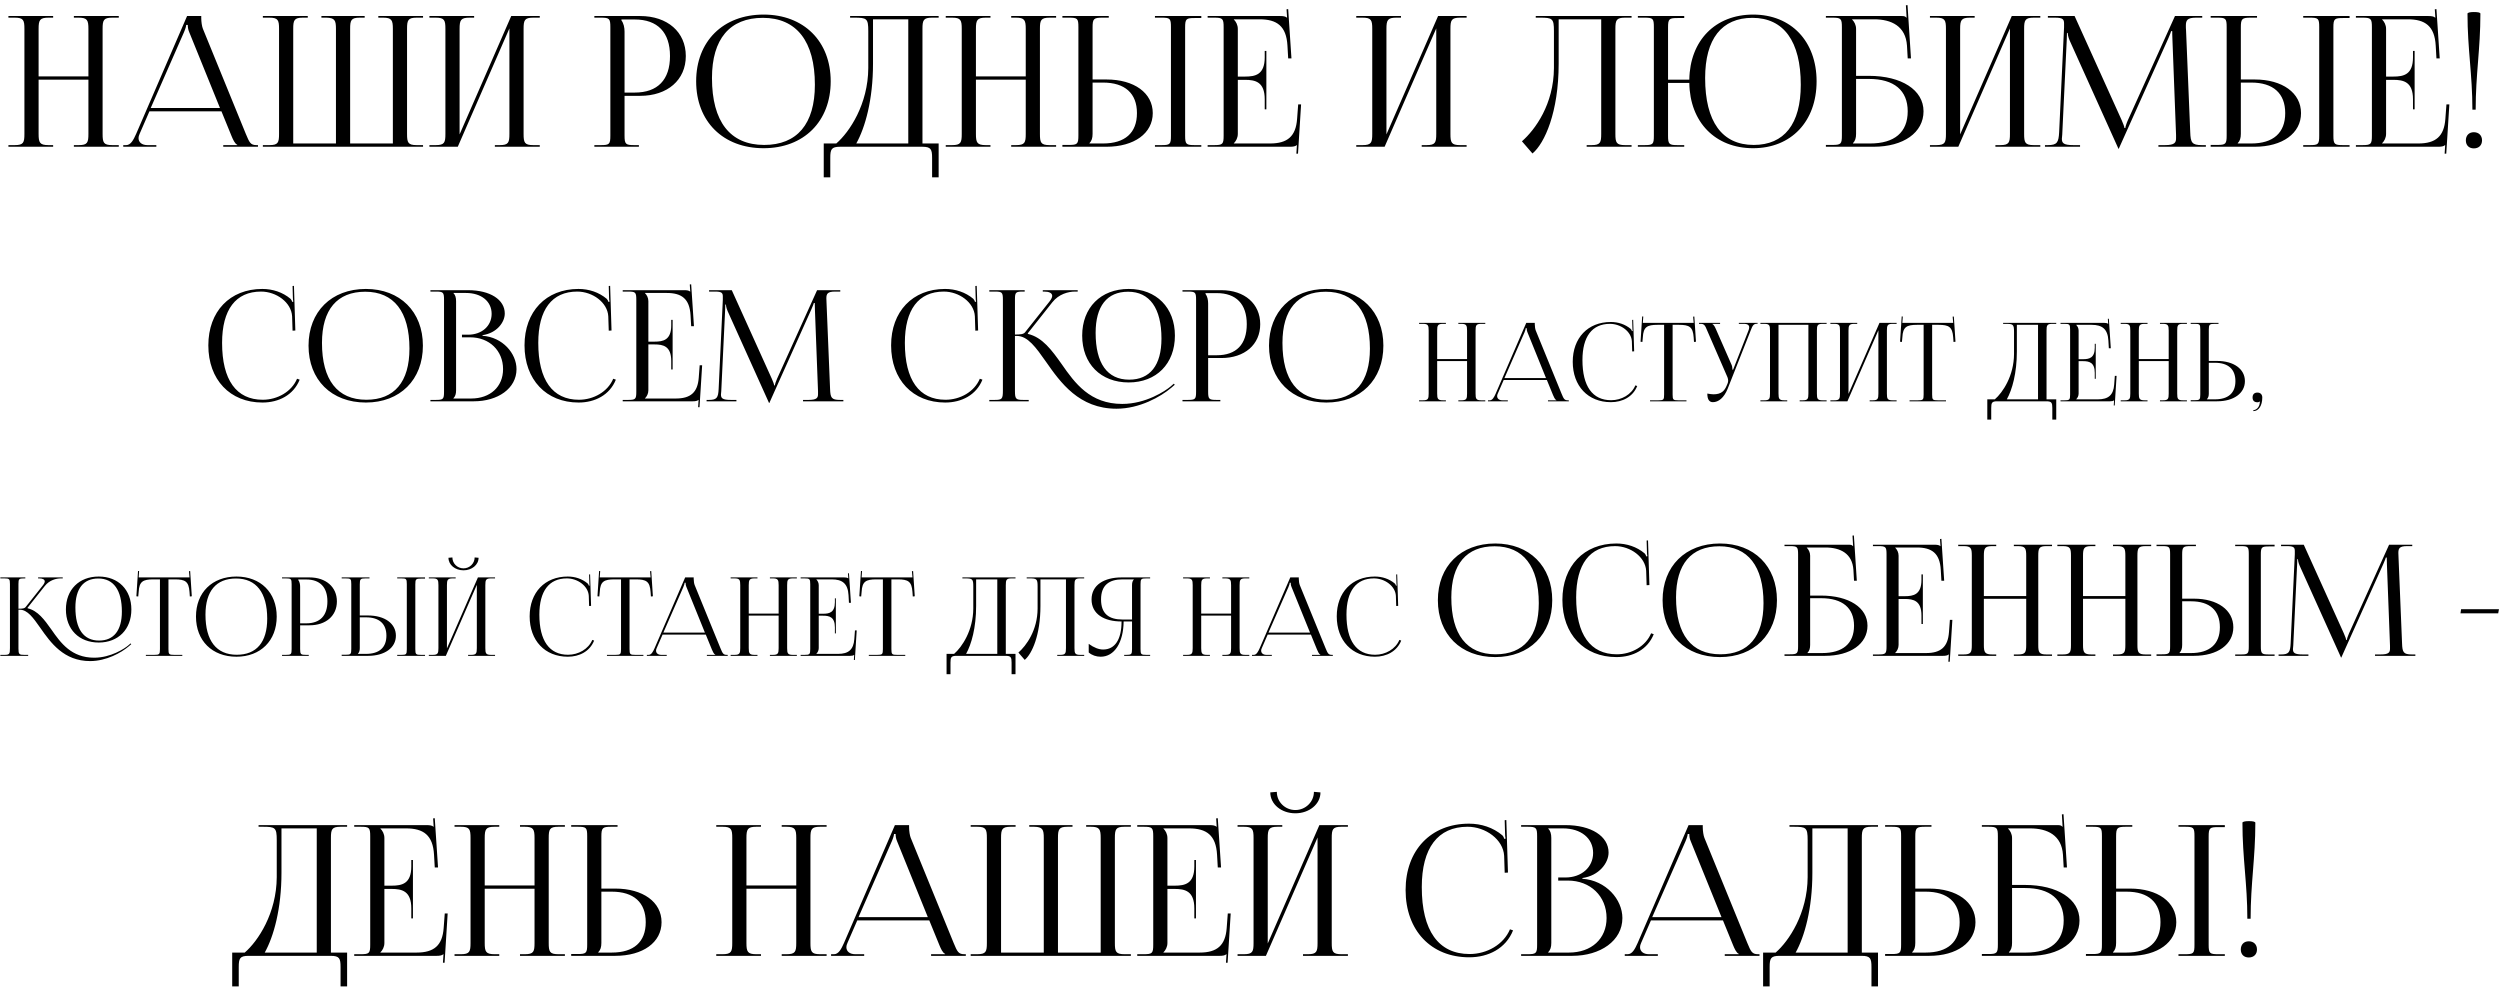 <svg width="275" height="109" viewBox="0 0 275 109" fill="none" xmlns="http://www.w3.org/2000/svg">
<path d="M0.926 16.143V15.963H1.626C2.586 15.963 2.686 15.683 2.686 14.723V3.183C2.686 2.223 2.586 1.943 1.626 1.943H0.926V1.763H5.846V1.943H5.326C4.366 1.943 4.246 2.223 4.246 3.183V8.403H9.726V3.183C9.726 2.223 9.606 1.943 8.646 1.943H8.126V1.763H13.066V1.943H12.346C11.386 1.943 11.286 2.223 11.286 3.183V14.723C11.286 15.683 11.386 15.963 12.346 15.963H13.066V16.143H8.126V15.963H8.666C9.626 15.963 9.726 15.683 9.726 14.723V8.763H4.246V14.723C4.246 15.683 4.366 15.963 5.326 15.963H5.846V16.143H0.926ZM13.558 16.143V15.963H13.878C14.378 15.963 14.678 15.403 14.978 14.723L20.578 1.763H22.138V2.003C22.138 2.403 22.218 2.923 22.318 3.163L27.038 14.723C27.438 15.683 27.558 15.963 28.218 15.963H28.378V16.143H24.558V15.963H26.098V15.923C25.838 15.823 25.618 15.323 25.478 14.983L24.358 12.243H16.438L15.358 14.723C15.278 14.903 15.238 15.043 15.238 15.183C15.238 15.663 15.618 15.963 16.218 15.963H17.198V16.143H13.558ZM16.578 11.883H24.198L20.818 3.543C20.678 3.223 20.658 2.963 20.658 2.743H20.478C20.478 2.863 20.418 3.123 20.238 3.543L16.578 11.883ZM28.915 16.143V15.963H29.635C30.595 15.963 30.695 15.683 30.695 14.723V3.183C30.695 2.223 30.595 1.943 29.635 1.943H28.915V1.763H33.855V1.943H33.315C32.355 1.943 32.255 2.223 32.255 3.183V15.783H36.955V14.723V3.183C36.955 2.243 36.835 1.963 35.895 1.943H35.355V1.763H40.115V1.943H39.575C38.615 1.943 38.515 2.223 38.515 3.183V14.723V15.783H43.215V3.183C43.215 2.223 43.095 1.943 42.135 1.943H41.615V1.763H46.535V1.943H45.835C44.875 1.943 44.775 2.223 44.775 3.183V14.723C44.775 15.683 44.875 15.963 45.835 15.963H46.535V16.143H28.915ZM47.235 16.143V15.963H47.935C48.895 15.963 48.995 15.683 48.995 14.723V3.183C48.995 2.223 48.895 1.943 47.935 1.943H47.235V1.763H52.155V1.943H51.635C50.675 1.943 50.555 2.223 50.555 3.183V14.783L56.235 1.763H59.375V1.943H58.655C57.695 1.943 57.595 2.223 57.595 3.183V14.723C57.595 15.683 57.695 15.963 58.655 15.963H59.375V16.143H54.435V15.963H54.975C55.935 15.963 56.035 15.683 56.035 14.723V3.123L50.355 16.143H47.235ZM68.359 2.143V2.243C68.6 2.563 68.7 3.023 68.7 3.483V10.183H69.82C72.34 10.183 73.7 8.783 73.7 6.163C73.7 3.563 72.34 2.143 69.82 2.143H68.359ZM65.379 16.143V15.963H66.079C67.04 15.963 67.139 15.863 67.139 14.903V3.003C67.139 2.043 67.04 1.943 66.079 1.943H65.379V1.763H70.419C73.419 1.763 75.439 3.523 75.439 6.163C75.439 8.803 73.419 10.543 70.419 10.543H68.7V14.903C68.7 15.863 68.82 15.963 69.779 15.963H70.279V16.143H65.379ZM83.997 16.303C79.537 16.303 76.577 13.363 76.577 8.943C76.577 4.543 79.537 1.603 83.997 1.603C88.417 1.603 91.377 4.543 91.377 8.943C91.377 13.363 88.417 16.303 83.997 16.303ZM84.057 15.943C87.677 15.943 89.637 13.643 89.637 9.323C89.637 4.543 87.617 1.963 83.917 1.963C80.277 1.963 78.317 4.283 78.317 8.583C78.317 13.383 80.317 15.943 84.057 15.943ZM90.611 15.783H91.991C93.451 14.523 95.491 11.463 95.511 7.483V3.423C95.511 2.023 95.351 1.943 93.951 1.943H93.511V1.763H103.251V1.943H102.531C101.571 1.943 101.471 2.223 101.471 3.183V15.783H103.251V19.503H102.531V17.383C102.531 16.423 102.411 16.143 101.451 16.143H92.411C91.451 16.143 91.331 16.423 91.331 17.383V19.503H90.611V15.783ZM94.191 15.783H99.911V2.123H96.031V7.003C96.031 10.983 95.171 14.023 94.191 15.783ZM104.032 16.143V15.963H104.732C105.692 15.963 105.792 15.683 105.792 14.723V3.183C105.792 2.223 105.692 1.943 104.732 1.943H104.032V1.763H108.952V1.943H108.432C107.472 1.943 107.352 2.223 107.352 3.183V8.403H112.832V3.183C112.832 2.223 112.712 1.943 111.752 1.943H111.232V1.763H116.172V1.943H115.452C114.492 1.943 114.392 2.223 114.392 3.183V14.723C114.392 15.683 114.492 15.963 115.452 15.963H116.172V16.143H111.232V15.963H111.772C112.732 15.963 112.832 15.683 112.832 14.723V8.763H107.352V14.723C107.352 15.683 107.472 15.963 108.432 15.963H108.952V16.143H104.032ZM127.044 16.143V15.963H127.744C128.704 15.963 128.804 15.883 128.804 14.923V2.983C128.804 2.023 128.704 1.943 127.744 1.943H127.044V1.763H132.144V1.983H131.444C130.484 1.983 130.364 2.063 130.364 3.023V14.923C130.364 15.883 130.484 15.963 131.444 15.963H132.144V16.143H127.044ZM116.864 16.143V15.943H117.564C118.524 15.943 118.624 15.843 118.624 14.883V2.983C118.624 2.023 118.524 1.943 117.564 1.943H116.864V1.763H121.964V1.943H121.264C120.304 1.943 120.184 2.063 120.184 3.023V8.743H121.704C124.764 8.743 126.804 10.223 126.804 12.443C126.804 14.663 124.764 16.143 121.704 16.143H116.864ZM120.184 9.083V14.723C120.184 15.183 120.084 15.503 119.844 15.743V15.783H121.324C123.744 15.783 125.064 14.623 125.064 12.443C125.064 10.263 123.744 9.083 121.324 9.083H120.184ZM139.3 12.023H139.12V10.923C139.12 9.003 138.08 8.783 136.96 8.783H136.16V14.723C136.16 15.163 135.96 15.523 135.72 15.763V15.783H139.7C141.62 15.783 142.54 15.003 142.68 13.083L142.8 11.483H143.12L142.78 16.903H142.6L142.66 15.963H142.64C142.5 16.103 142.22 16.143 141.9 16.143H132.84V15.963H133.54C134.5 15.963 134.6 15.863 134.6 14.903V3.003C134.6 2.043 134.5 1.943 133.54 1.943H132.84V1.763H140.82C141.14 1.763 141.42 1.803 141.56 1.943H141.58L141.52 1.023L141.7 1.003L142.06 6.423H141.7L141.62 5.023C141.5 2.863 140.46 2.123 138.54 2.123H135.72V2.143C135.96 2.383 136.16 2.743 136.16 3.183V8.423H136.96C138.08 8.423 139.12 8.223 139.12 6.303V5.603H139.3V12.023ZM149.188 16.143V15.963H149.888C150.848 15.963 150.948 15.683 150.948 14.723V3.183C150.948 2.223 150.848 1.943 149.888 1.943H149.188V1.763H154.108V1.943H153.588C152.628 1.943 152.508 2.223 152.508 3.183V14.783L158.188 1.763H161.328V1.943H160.608C159.648 1.943 159.548 2.223 159.548 3.183V14.723C159.548 15.683 159.648 15.963 160.608 15.963H161.328V16.143H156.388V15.963H156.928C157.888 15.963 157.988 15.683 157.988 14.723V3.123L152.308 16.143H149.188ZM168.933 1.763H170.653H176.133H179.473V1.943H178.753C177.793 1.943 177.693 2.223 177.693 3.183V14.723C177.693 15.683 177.793 15.963 178.753 15.963H179.473V16.143H174.533V15.963H175.073C176.033 15.963 176.133 15.683 176.133 14.723V2.123H171.453V7.003C171.453 12.343 169.913 15.763 168.573 16.883L167.413 15.543C168.873 14.263 170.913 11.463 170.933 7.483V3.423C170.933 2.023 170.773 1.943 169.373 1.943H168.933V1.763ZM180.165 16.143V15.963H180.865C181.825 15.963 181.925 15.883 181.925 14.923V2.983C181.925 2.023 181.825 1.943 180.865 1.943H180.165V1.763H185.265V1.983H184.565C183.605 1.983 183.485 2.063 183.485 3.023V8.763H185.825C185.885 4.463 188.685 1.603 192.845 1.603C197.025 1.603 199.825 4.543 199.825 8.943C199.825 13.363 197.025 16.303 192.845 16.303C188.685 16.303 185.885 13.443 185.825 9.123H183.485V14.923C183.485 15.883 183.605 15.963 184.565 15.963H185.265V16.143H180.165ZM192.905 15.943C196.265 15.943 198.085 13.643 198.085 9.323C198.085 4.543 196.205 1.963 192.765 1.963C189.385 1.963 187.565 4.283 187.565 8.583C187.565 13.383 189.425 15.943 192.905 15.943ZM200.848 16.143V15.943H201.548C202.508 15.943 202.608 15.843 202.608 14.883V3.003C202.608 2.043 202.508 1.943 201.548 1.943H200.848V1.763H209.168C209.488 1.763 209.568 1.803 209.708 1.943H209.728L209.648 0.583L209.828 0.563L210.208 6.423H209.848L209.768 5.023C209.628 2.883 208.068 2.123 206.148 2.123H203.728V2.143C203.968 2.383 204.168 2.743 204.168 3.183V8.343H205.568C209.188 8.343 211.588 9.903 211.588 12.243C211.588 14.583 209.388 16.143 206.088 16.143H200.848ZM204.168 8.683V14.723C204.168 15.183 204.068 15.503 203.828 15.743V15.783H205.708C208.388 15.783 209.848 14.563 209.848 12.243C209.848 9.943 208.348 8.683 205.588 8.683H204.168ZM212.294 16.143V15.963H212.994C213.954 15.963 214.054 15.683 214.054 14.723V3.183C214.054 2.223 213.954 1.943 212.994 1.943H212.294V1.763H217.214V1.943H216.694C215.734 1.943 215.614 2.223 215.614 3.183V14.783L221.294 1.763H224.434V1.943H223.714C222.754 1.943 222.654 2.223 222.654 3.183V14.723C222.654 15.683 222.754 15.963 223.714 15.963H224.434V16.143H219.494V15.963H220.034C220.994 15.963 221.094 15.683 221.094 14.723V3.123L215.414 16.143H212.294ZM224.946 16.143V15.963H225.266C226.286 15.963 226.446 15.663 226.506 14.543L227.046 3.003C227.046 2.863 227.046 2.723 227.046 2.583C227.046 2.143 226.926 1.943 226.066 1.943H225.266V1.763H228.206L233.386 13.223C233.566 13.623 233.686 13.963 233.686 14.083H233.786C233.786 13.963 233.926 13.523 234.066 13.223L239.246 1.763H242.246V1.943H241.566C240.586 1.943 240.446 2.243 240.446 2.823C240.446 2.983 240.446 3.163 240.466 3.363L240.926 14.543C240.966 15.683 241.106 15.963 242.206 15.963H242.646V16.143H237.426V15.963H238.146C239.226 15.963 239.366 15.683 239.366 15.203C239.366 15.103 239.366 14.983 239.366 14.843L238.966 4.303C238.946 3.943 238.946 3.643 238.946 3.423H238.826C238.826 3.483 238.686 3.823 238.506 4.243L233.126 16.223L233.066 16.363H233.026L232.966 16.223L227.666 4.463C227.486 4.063 227.446 3.683 227.446 3.623H227.366C227.366 3.803 227.366 3.943 227.346 4.303L226.846 14.803C226.826 14.983 226.806 15.143 226.806 15.263C226.806 15.743 226.986 15.963 228.086 15.963H228.806V16.143H224.946ZM253.353 16.143V15.963H254.053C255.013 15.963 255.113 15.883 255.113 14.923V2.983C255.113 2.023 255.013 1.943 254.053 1.943H253.353V1.763H258.453V1.983H257.753C256.793 1.983 256.673 2.063 256.673 3.023V14.923C256.673 15.883 256.793 15.963 257.753 15.963H258.453V16.143H253.353ZM243.173 16.143V15.943H243.873C244.833 15.943 244.933 15.843 244.933 14.883V2.983C244.933 2.023 244.833 1.943 243.873 1.943H243.173V1.763H248.273V1.943H247.573C246.613 1.943 246.493 2.063 246.493 3.023V8.743H248.013C251.073 8.743 253.113 10.223 253.113 12.443C253.113 14.663 251.073 16.143 248.013 16.143H243.173ZM246.493 9.083V14.723C246.493 15.183 246.393 15.503 246.153 15.743V15.783H247.633C250.053 15.783 251.373 14.623 251.373 12.443C251.373 10.263 250.053 9.083 247.633 9.083H246.493ZM265.609 12.023H265.429V10.923C265.429 9.003 264.389 8.783 263.269 8.783H262.469V14.723C262.469 15.163 262.269 15.523 262.029 15.763V15.783H266.009C267.929 15.783 268.849 15.003 268.989 13.083L269.109 11.483H269.429L269.089 16.903H268.909L268.969 15.963H268.949C268.809 16.103 268.529 16.143 268.209 16.143H259.149V15.963H259.849C260.809 15.963 260.909 15.863 260.909 14.903V3.003C260.909 2.043 260.809 1.943 259.849 1.943H259.149V1.763H267.129C267.449 1.763 267.729 1.803 267.869 1.943H267.889L267.829 1.023L268.009 1.003L268.369 6.423H268.009L267.929 5.023C267.809 2.863 266.769 2.123 264.849 2.123H262.029V2.143C262.269 2.383 262.469 2.743 262.469 3.183V8.423H263.269C264.389 8.423 265.429 8.223 265.429 6.303V5.603H265.609V12.023ZM271.424 1.503C271.424 1.403 271.664 1.323 272.124 1.323C272.584 1.323 272.844 1.383 272.844 1.503C272.844 5.403 272.324 8.163 272.324 12.063H271.964C271.964 8.163 271.424 5.403 271.424 1.503ZM272.124 14.543C272.644 14.543 273.024 14.883 273.024 15.443C273.024 15.963 272.684 16.323 272.124 16.323C271.604 16.323 271.244 16.003 271.244 15.443C271.244 14.923 271.564 14.543 272.124 14.543ZM22.917 37.989C22.917 34.266 25.28 31.784 28.85 31.784C29.989 31.784 31.094 32.141 31.961 32.872C32.046 32.957 32.114 33.093 32.148 33.212L32.267 33.178C32.233 33.042 32.216 32.872 32.216 32.685L32.182 31.461L32.335 31.444L32.488 36.357L32.182 36.374L32.131 34.793C32.046 33.263 30.397 32.073 28.714 32.073C25.926 32.073 24.43 34.062 24.43 37.717C24.43 41.797 25.994 43.973 28.901 43.973C30.516 43.973 32.08 43.089 32.675 41.661L32.964 41.763C32.284 43.463 30.652 44.279 28.867 44.279C25.297 44.279 22.917 41.763 22.917 37.989ZM40.246 44.279C36.455 44.279 33.939 41.78 33.939 38.023C33.939 34.283 36.455 31.784 40.246 31.784C44.003 31.784 46.519 34.283 46.519 38.023C46.519 41.78 44.003 44.279 40.246 44.279ZM40.297 43.973C43.374 43.973 45.04 42.018 45.04 38.346C45.04 34.283 43.323 32.09 40.178 32.09C37.084 32.09 35.418 34.062 35.418 37.717C35.418 41.797 37.118 43.973 40.297 43.973ZM49.88 43.837H51.819C53.926 43.837 55.337 42.545 55.337 40.607C55.337 38.567 53.825 37.105 51.717 37.105H50.816V36.816H51.495C52.992 36.816 54.08 35.864 54.08 34.521C54.08 33.144 52.941 32.226 51.258 32.226H49.88V32.243C50.084 32.447 50.169 32.736 50.169 33.127V42.936C50.169 43.327 50.084 43.599 49.88 43.803V43.837ZM47.347 44.143V43.99H47.943C48.758 43.99 48.843 43.905 48.843 43.089V32.974C48.843 32.158 48.758 32.073 47.943 32.073H47.347V31.92H51.495C53.91 31.92 55.525 32.957 55.525 34.487C55.525 35.456 54.641 36.646 53.077 36.867V36.935C55.286 37.088 56.816 38.873 56.816 40.607C56.816 42.732 54.76 44.143 52.124 44.143H47.347ZM57.697 37.989C57.697 34.266 60.06 31.784 63.63 31.784C64.769 31.784 65.874 32.141 66.741 32.872C66.826 32.957 66.894 33.093 66.928 33.212L67.047 33.178C67.013 33.042 66.996 32.872 66.996 32.685L66.962 31.461L67.115 31.444L67.268 36.357L66.962 36.374L66.911 34.793C66.826 33.263 65.177 32.073 63.494 32.073C60.706 32.073 59.21 34.062 59.21 37.717C59.21 41.797 60.774 43.973 63.681 43.973C65.296 43.973 66.86 43.089 67.455 41.661L67.744 41.763C67.064 43.463 65.432 44.279 63.647 44.279C60.077 44.279 57.697 41.763 57.697 37.989ZM73.989 40.641H73.836V39.706C73.836 38.074 72.952 37.887 72 37.887H71.32V42.936C71.32 43.31 71.15 43.616 70.946 43.82V43.837H74.329C75.961 43.837 76.743 43.174 76.862 41.542L76.964 40.182H77.236L76.947 44.789H76.794L76.845 43.99H76.828C76.709 44.109 76.471 44.143 76.199 44.143H68.498V43.99H69.093C69.909 43.99 69.994 43.905 69.994 43.089V32.974C69.994 32.158 69.909 32.073 69.093 32.073H68.498V31.92H75.281C75.553 31.92 75.791 31.954 75.91 32.073H75.927L75.876 31.291L76.029 31.274L76.335 35.881H76.029L75.961 34.691C75.859 32.855 74.975 32.226 73.343 32.226H70.946V32.243C71.15 32.447 71.32 32.753 71.32 33.127V37.581H72C72.952 37.581 73.836 37.411 73.836 35.779V35.184H73.989V40.641ZM77.725 44.143V43.99H77.997C78.864 43.99 79 43.735 79.051 42.783L79.51 32.974C79.51 32.855 79.51 32.736 79.51 32.617C79.51 32.243 79.408 32.073 78.677 32.073H77.997V31.92H80.496L84.899 41.661C85.052 42.001 85.154 42.29 85.154 42.392H85.239C85.239 42.29 85.358 41.916 85.477 41.661L89.88 31.92H92.43V32.073H91.852C91.019 32.073 90.9 32.328 90.9 32.821C90.9 32.957 90.9 33.11 90.917 33.28L91.308 42.783C91.342 43.752 91.461 43.99 92.396 43.99H92.77V44.143H88.333V43.99H88.945C89.863 43.99 89.982 43.752 89.982 43.344C89.982 43.259 89.982 43.157 89.982 43.038L89.642 34.079C89.625 33.773 89.625 33.518 89.625 33.331H89.523C89.523 33.382 89.404 33.671 89.251 34.028L84.678 44.211L84.627 44.33H84.593L84.542 44.211L80.037 34.215C79.884 33.875 79.85 33.552 79.85 33.501H79.782C79.782 33.654 79.782 33.773 79.765 34.079L79.34 43.004C79.323 43.157 79.306 43.293 79.306 43.395C79.306 43.803 79.459 43.99 80.394 43.99H81.006V44.143H77.725ZM98.022 37.989C98.022 34.266 100.385 31.784 103.955 31.784C105.094 31.784 106.199 32.141 107.066 32.872C107.151 32.957 107.219 33.093 107.253 33.212L107.372 33.178C107.338 33.042 107.321 32.872 107.321 32.685L107.287 31.461L107.44 31.444L107.593 36.357L107.287 36.374L107.236 34.793C107.151 33.263 105.502 32.073 103.819 32.073C101.031 32.073 99.535 34.062 99.535 37.717C99.535 41.797 101.099 43.973 104.006 43.973C105.621 43.973 107.185 43.089 107.78 41.661L108.069 41.763C107.389 43.463 105.757 44.279 103.972 44.279C100.402 44.279 98.022 41.763 98.022 37.989ZM124.157 42.069C121.08 42.069 119.04 40.012 119.04 36.918C119.04 33.841 121.08 31.784 124.157 31.784C127.2 31.784 129.24 33.841 129.24 36.918C129.24 40.012 127.2 42.069 124.157 42.069ZM124.208 41.763C126.503 41.763 127.761 40.182 127.761 37.241C127.761 33.909 126.469 32.09 124.089 32.09C121.76 32.09 120.519 33.688 120.519 36.612C120.519 39.961 121.794 41.763 124.208 41.763ZM108.823 44.143V43.99H109.418C110.234 43.99 110.319 43.888 110.319 42.936V32.974C110.319 32.158 110.234 32.073 109.418 32.073H108.823V31.92H112.716V32.073H112.563C111.73 32.073 111.645 32.141 111.645 32.94V36.799C112.257 36.799 112.58 36.765 112.75 36.561L115.436 33.178C115.64 32.923 115.742 32.702 115.742 32.549C115.742 32.226 115.385 32.073 114.858 32.073H114.705V31.92H118.547V32.073H118.258C117.51 32.073 116.473 32.345 115.759 33.246L113.056 36.663L113.073 36.731C114.671 37.105 115.691 38.516 116.779 40.046C118.241 42.154 119.907 44.432 123.443 44.432C126.061 44.432 128.203 42.987 128.747 42.528L129.121 42.205L129.223 42.324L128.849 42.647C127.676 43.65 125.347 44.959 122.814 44.959C118.7 44.959 116.66 42.086 115.045 39.774C113.957 38.227 113.056 36.952 111.849 36.952H111.645V42.936C111.645 42.97 111.645 43.004 111.645 43.021C111.645 43.905 111.764 43.99 112.563 43.99H113.158V44.143H108.823ZM132.606 32.243V32.328C132.81 32.6 132.895 32.991 132.895 33.382V39.077H133.847C135.989 39.077 137.145 37.887 137.145 35.66C137.145 33.45 135.989 32.243 133.847 32.243H132.606ZM130.073 44.143V43.99H130.668C131.484 43.99 131.569 43.905 131.569 43.089V32.974C131.569 32.158 131.484 32.073 130.668 32.073H130.073V31.92H134.357C136.907 31.92 138.624 33.416 138.624 35.66C138.624 37.904 136.907 39.383 134.357 39.383H132.895V43.089C132.895 43.905 132.997 43.99 133.813 43.99H134.238V44.143H130.073ZM145.898 44.279C142.107 44.279 139.591 41.78 139.591 38.023C139.591 34.283 142.107 31.784 145.898 31.784C149.655 31.784 152.171 34.283 152.171 38.023C152.171 41.78 149.655 44.279 145.898 44.279ZM145.949 43.973C149.026 43.973 150.692 42.018 150.692 38.346C150.692 34.283 148.975 32.09 145.83 32.09C142.736 32.09 141.07 34.062 141.07 37.717C141.07 41.797 142.77 43.973 145.949 43.973ZM156.097 44.143V44.035H156.517C157.093 44.035 157.153 43.867 157.153 43.291V36.367C157.153 35.791 157.093 35.623 156.517 35.623H156.097V35.515H159.049V35.623H158.737C158.161 35.623 158.089 35.791 158.089 36.367V39.499H161.377V36.367C161.377 35.791 161.305 35.623 160.729 35.623H160.417V35.515H163.381V35.623H162.949C162.373 35.623 162.313 35.791 162.313 36.367V43.291C162.313 43.867 162.373 44.035 162.949 44.035H163.381V44.143H160.417V44.035H160.741C161.317 44.035 161.377 43.867 161.377 43.291V39.715H158.089V43.291C158.089 43.867 158.161 44.035 158.737 44.035H159.049V44.143H156.097ZM163.677 44.143V44.035H163.869C164.169 44.035 164.349 43.699 164.529 43.291L167.889 35.515H168.825V35.659C168.825 35.899 168.873 36.211 168.933 36.355L171.765 43.291C172.005 43.867 172.077 44.035 172.473 44.035H172.569V44.143H170.277V44.035H171.201V44.011C171.045 43.951 170.913 43.651 170.829 43.447L170.157 41.803H165.405L164.757 43.291C164.709 43.399 164.685 43.483 164.685 43.567C164.685 43.855 164.913 44.035 165.273 44.035H165.861V44.143H163.677ZM165.489 41.587H170.061L168.033 36.583C167.949 36.391 167.937 36.235 167.937 36.103H167.829C167.829 36.175 167.793 36.331 167.685 36.583L165.489 41.587ZM173.001 39.799C173.001 37.171 174.669 35.419 177.189 35.419C177.993 35.419 178.773 35.671 179.385 36.187C179.445 36.247 179.493 36.343 179.517 36.427L179.601 36.403C179.577 36.307 179.565 36.187 179.565 36.055L179.541 35.191L179.649 35.179L179.757 38.647L179.541 38.659L179.505 37.543C179.445 36.463 178.281 35.623 177.093 35.623C175.125 35.623 174.069 37.027 174.069 39.607C174.069 42.487 175.173 44.023 177.225 44.023C178.365 44.023 179.469 43.399 179.889 42.391L180.093 42.463C179.613 43.663 178.461 44.239 177.201 44.239C174.681 44.239 173.001 42.463 173.001 39.799ZM181.504 44.143V44.035H182.416C182.992 44.035 183.052 43.975 183.052 43.399V35.731H182.332C181.18 35.731 180.772 35.959 180.712 37.111L180.664 37.615L180.46 37.591L180.64 34.807L180.76 34.819L180.712 35.515H186.304L186.244 34.831L186.376 34.819L186.556 37.591L186.34 37.615L186.304 37.111C186.22 35.959 185.836 35.731 184.684 35.731H183.988V43.399C183.988 43.975 184.048 44.035 184.624 44.035H185.512V44.143H181.504ZM187.805 43.291C187.973 43.327 188.309 43.375 188.477 43.375C189.365 43.375 189.701 42.979 189.941 42.403L190.037 42.175C190.073 42.091 190.097 41.983 190.097 41.875C190.097 41.755 190.073 41.635 190.025 41.503L187.793 36.367C187.565 35.815 187.481 35.623 187.073 35.623H186.893V35.515H189.209V35.623H188.357V35.647C188.525 35.707 188.657 35.995 188.753 36.211L190.481 40.147C190.553 40.315 190.565 40.579 190.565 40.651V40.675L190.649 40.651L192.329 36.367C192.377 36.247 192.413 36.115 192.413 36.007C192.413 35.791 192.269 35.623 191.825 35.623H191.273V35.515H193.337V35.611H193.265C192.869 35.611 192.773 35.839 192.569 36.367L190.037 42.775C189.641 43.759 189.029 44.239 188.417 44.239C188.009 44.239 187.805 43.927 187.805 43.291ZM193.644 44.143V44.035H194.064C194.64 44.035 194.7 43.867 194.7 43.291V36.367C194.7 35.791 194.64 35.623 194.064 35.623H193.644V35.515H200.928V35.623H200.496C199.92 35.623 199.86 35.791 199.86 36.367V43.291C199.86 43.867 199.92 44.035 200.496 44.035H200.928V44.143H197.964V44.035H198.288C198.864 44.035 198.924 43.867 198.924 43.291V35.731H195.636V43.291C195.636 43.867 195.708 44.035 196.284 44.035H196.596V44.143H193.644ZM201.343 44.143V44.035H201.763C202.339 44.035 202.399 43.867 202.399 43.291V36.367C202.399 35.791 202.339 35.623 201.763 35.623H201.343V35.515H204.295V35.623H203.983C203.407 35.623 203.335 35.791 203.335 36.367V43.327L206.743 35.515H208.627V35.623H208.195C207.619 35.623 207.559 35.791 207.559 36.367V43.291C207.559 43.867 207.619 44.035 208.195 44.035H208.627V44.143H205.663V44.035H205.987C206.563 44.035 206.623 43.867 206.623 43.291V36.331L203.215 44.143H201.343ZM210.051 44.143V44.035H210.963C211.539 44.035 211.599 43.975 211.599 43.399V35.731H210.879C209.727 35.731 209.319 35.959 209.259 37.111L209.211 37.615L209.007 37.591L209.187 34.807L209.307 34.819L209.259 35.515H214.851L214.791 34.831L214.923 34.819L215.103 37.591L214.887 37.615L214.851 37.111C214.767 35.959 214.383 35.731 213.231 35.731H212.535V43.399C212.535 43.975 212.595 44.035 213.171 44.035H214.059V44.143H210.051ZM218.603 43.927H219.431C220.307 43.171 221.531 41.335 221.543 38.947V36.511C221.543 35.671 221.447 35.623 220.607 35.623H220.343V35.515H226.187V35.623H225.755C225.179 35.623 225.119 35.791 225.119 36.367V43.927H226.187V46.159H225.755V44.887C225.755 44.311 225.683 44.143 225.107 44.143H219.683C219.107 44.143 219.035 44.311 219.035 44.887V46.159H218.603V43.927ZM220.751 43.927H224.183V35.731H221.855V38.659C221.855 41.047 221.339 42.871 220.751 43.927ZM230.532 41.671H230.424V41.011C230.424 39.859 229.8 39.727 229.128 39.727H228.648V43.291C228.648 43.555 228.528 43.771 228.384 43.915V43.927H230.772C231.924 43.927 232.476 43.459 232.56 42.307L232.632 41.347H232.824L232.62 44.599H232.512L232.548 44.035H232.536C232.452 44.119 232.284 44.143 232.092 44.143H226.656V44.035H227.076C227.652 44.035 227.712 43.975 227.712 43.399V36.259C227.712 35.683 227.652 35.623 227.076 35.623H226.656V35.515H231.444C231.636 35.515 231.804 35.539 231.888 35.623H231.9L231.864 35.071L231.972 35.059L232.188 38.311H231.972L231.924 37.471C231.852 36.175 231.228 35.731 230.076 35.731H228.384V35.743C228.528 35.887 228.648 36.103 228.648 36.367V39.511H229.128C229.8 39.511 230.424 39.391 230.424 38.239V37.819H230.532V41.671ZM233.277 44.143V44.035H233.697C234.273 44.035 234.333 43.867 234.333 43.291V36.367C234.333 35.791 234.273 35.623 233.697 35.623H233.277V35.515H236.229V35.623H235.917C235.341 35.623 235.269 35.791 235.269 36.367V39.499H238.557V36.367C238.557 35.791 238.485 35.623 237.909 35.623H237.597V35.515H240.561V35.623H240.129C239.553 35.623 239.493 35.791 239.493 36.367V43.291C239.493 43.867 239.553 44.035 240.129 44.035H240.561V44.143H237.597V44.035H237.921C238.497 44.035 238.557 43.867 238.557 43.291V39.715H235.269V43.291C235.269 43.867 235.341 44.035 235.917 44.035H236.229V44.143H233.277ZM240.976 44.143V44.023H241.396C241.972 44.023 242.032 43.963 242.032 43.387V36.247C242.032 35.671 241.972 35.623 241.396 35.623H240.976V35.515H244.036V35.623H243.616C243.04 35.623 242.968 35.695 242.968 36.271V39.703H243.88C245.716 39.703 246.94 40.591 246.94 41.923C246.94 43.255 245.716 44.143 243.88 44.143H240.976ZM242.968 39.907V43.291C242.968 43.567 242.908 43.759 242.764 43.903V43.927H243.652C245.104 43.927 245.896 43.231 245.896 41.923C245.896 40.615 245.104 39.907 243.652 39.907H242.968ZM247.867 45.115C248.191 45.115 248.491 44.791 248.551 44.455C248.563 44.371 248.575 44.239 248.599 44.191L248.563 44.167C248.527 44.215 248.407 44.251 248.323 44.251C247.975 44.251 247.783 44.071 247.783 43.723C247.783 43.375 247.975 43.183 248.323 43.183C248.647 43.183 248.851 43.399 248.851 43.723C248.851 44.623 248.455 45.223 247.867 45.223V45.115ZM10.862 70.679C8.69 70.679 7.25 69.227 7.25 67.043C7.25 64.871 8.69 63.419 10.862 63.419C13.01 63.419 14.45 64.871 14.45 67.043C14.45 69.227 13.01 70.679 10.862 70.679ZM10.898 70.463C12.518 70.463 13.406 69.347 13.406 67.271C13.406 64.919 12.494 63.635 10.814 63.635C9.17 63.635 8.294 64.763 8.294 66.827C8.294 69.191 9.194 70.463 10.898 70.463ZM0.038 72.143V72.035H0.458C1.034 72.035 1.094 71.963 1.094 71.291V64.259C1.094 63.683 1.034 63.623 0.458 63.623H0.038V63.515H2.786V63.623H2.678C2.09 63.623 2.03 63.671 2.03 64.235V66.959C2.462 66.959 2.69 66.935 2.81 66.791L4.706 64.403C4.85 64.223 4.922 64.067 4.922 63.959C4.922 63.731 4.67 63.623 4.298 63.623H4.19V63.515H6.902V63.623H6.698C6.17 63.623 5.438 63.815 4.934 64.451L3.026 66.863L3.038 66.911C4.166 67.175 4.886 68.171 5.654 69.251C6.686 70.739 7.862 72.347 10.358 72.347C12.206 72.347 13.718 71.327 14.102 71.003L14.366 70.775L14.438 70.859L14.174 71.087C13.346 71.795 11.702 72.719 9.914 72.719C7.01 72.719 5.57 70.691 4.43 69.059C3.662 67.967 3.026 67.067 2.174 67.067H2.03V71.291C2.03 71.315 2.03 71.339 2.03 71.351C2.03 71.975 2.114 72.035 2.678 72.035H3.098V72.143H0.038ZM16.046 72.143V72.035H16.958C17.534 72.035 17.594 71.975 17.594 71.399V63.731H16.874C15.722 63.731 15.314 63.959 15.254 65.111L15.206 65.615L15.002 65.591L15.182 62.807L15.302 62.819L15.254 63.515H20.846L20.786 62.831L20.918 62.819L21.098 65.591L20.882 65.615L20.846 65.111C20.762 63.959 20.378 63.731 19.226 63.731H18.53V71.399C18.53 71.975 18.59 72.035 19.166 72.035H20.054V72.143H16.046ZM26.009 72.239C23.334 72.239 21.558 70.475 21.558 67.823C21.558 65.183 23.334 63.419 26.009 63.419C28.662 63.419 30.438 65.183 30.438 67.823C30.438 70.475 28.662 72.239 26.009 72.239ZM26.046 72.023C28.218 72.023 29.393 70.643 29.393 68.051C29.393 65.183 28.181 63.635 25.962 63.635C23.777 63.635 22.602 65.027 22.602 67.607C22.602 70.487 23.802 72.023 26.046 72.023ZM32.811 63.743V63.803C32.955 63.995 33.015 64.271 33.015 64.547V68.567H33.687C35.199 68.567 36.015 67.727 36.015 66.155C36.015 64.595 35.199 63.743 33.687 63.743H32.811ZM31.023 72.143V72.035H31.443C32.019 72.035 32.079 71.975 32.079 71.399V64.259C32.079 63.683 32.019 63.623 31.443 63.623H31.023V63.515H34.047C35.847 63.515 37.059 64.571 37.059 66.155C37.059 67.739 35.847 68.783 34.047 68.783H33.015V71.399C33.015 71.975 33.087 72.035 33.663 72.035H33.963V72.143H31.023ZM43.693 72.143V72.035H44.113C44.689 72.035 44.749 71.987 44.749 71.411V64.247C44.749 63.671 44.689 63.623 44.113 63.623H43.693V63.515H46.753V63.647H46.333C45.757 63.647 45.685 63.695 45.685 64.271V71.411C45.685 71.987 45.757 72.035 46.333 72.035H46.753V72.143H43.693ZM37.585 72.143V72.023H38.005C38.581 72.023 38.641 71.963 38.641 71.387V64.247C38.641 63.671 38.581 63.623 38.005 63.623H37.585V63.515H40.645V63.623H40.225C39.649 63.623 39.577 63.695 39.577 64.271V67.703H40.489C42.325 67.703 43.549 68.591 43.549 69.923C43.549 71.255 42.325 72.143 40.489 72.143H37.585ZM39.577 67.907V71.291C39.577 71.567 39.517 71.759 39.373 71.903V71.927H40.261C41.713 71.927 42.505 71.231 42.505 69.923C42.505 68.615 41.713 67.907 40.261 67.907H39.577ZM47.171 72.143V72.035H47.591C48.167 72.035 48.227 71.867 48.227 71.291V64.367C48.227 63.791 48.167 63.623 47.591 63.623H47.171V63.515H50.123V63.623H49.811C49.235 63.623 49.163 63.791 49.163 64.367V71.327L52.571 63.515H54.455V63.623H54.023C53.447 63.623 53.387 63.791 53.387 64.367V71.291C53.387 71.867 53.447 72.035 54.023 72.035H54.455V72.143H51.491V72.035H51.815C52.391 72.035 52.451 71.867 52.451 71.291V64.331L49.043 72.143H47.171ZM49.331 61.355L49.763 61.319C49.763 61.979 50.303 62.519 50.987 62.519C51.659 62.519 52.211 61.979 52.211 61.319L52.643 61.355C52.643 62.135 51.899 62.735 50.987 62.735C50.063 62.735 49.331 62.135 49.331 61.355ZM58.262 67.799C58.262 65.171 59.93 63.419 62.45 63.419C63.254 63.419 64.034 63.671 64.646 64.187C64.706 64.247 64.754 64.343 64.778 64.427L64.862 64.403C64.838 64.307 64.826 64.187 64.826 64.055L64.802 63.191L64.91 63.179L65.018 66.647L64.802 66.659L64.766 65.543C64.706 64.463 63.542 63.623 62.354 63.623C60.386 63.623 59.33 65.027 59.33 67.607C59.33 70.487 60.434 72.023 62.486 72.023C63.626 72.023 64.73 71.399 65.15 70.391L65.354 70.463C64.874 71.663 63.722 72.239 62.462 72.239C59.942 72.239 58.262 70.463 58.262 67.799ZM66.765 72.143V72.035H67.677C68.253 72.035 68.313 71.975 68.313 71.399V63.731H67.593C66.441 63.731 66.033 63.959 65.973 65.111L65.925 65.615L65.721 65.591L65.901 62.807L66.021 62.819L65.973 63.515H71.565L71.505 62.831L71.637 62.819L71.817 65.591L71.601 65.615L71.565 65.111C71.481 63.959 71.097 63.731 69.945 63.731H69.249V71.399C69.249 71.975 69.309 72.035 69.885 72.035H70.773V72.143H66.765ZM71.156 72.143V72.035H71.349C71.648 72.035 71.829 71.699 72.008 71.291L75.368 63.515H76.305V63.659C76.305 63.899 76.353 64.211 76.412 64.355L79.245 71.291C79.484 71.867 79.556 72.035 79.953 72.035H80.049V72.143H77.757V72.035H78.68V72.011C78.525 71.951 78.392 71.651 78.308 71.447L77.636 69.803H72.885L72.237 71.291C72.189 71.399 72.165 71.483 72.165 71.567C72.165 71.855 72.392 72.035 72.752 72.035H73.341V72.143H71.156ZM72.969 69.587H77.54L75.513 64.583C75.428 64.391 75.416 64.235 75.416 64.103H75.308C75.308 64.175 75.272 64.331 75.165 64.583L72.969 69.587ZM80.37 72.143V72.035H80.79C81.366 72.035 81.426 71.867 81.426 71.291V64.367C81.426 63.791 81.366 63.623 80.79 63.623H80.37V63.515H83.322V63.623H83.01C82.434 63.623 82.362 63.791 82.362 64.367V67.499H85.65V64.367C85.65 63.791 85.578 63.623 85.002 63.623H84.69V63.515H87.654V63.623H87.222C86.646 63.623 86.586 63.791 86.586 64.367V71.291C86.586 71.867 86.646 72.035 87.222 72.035H87.654V72.143H84.69V72.035H85.014C85.59 72.035 85.65 71.867 85.65 71.291V67.715H82.362V71.291C82.362 71.867 82.434 72.035 83.01 72.035H83.322V72.143H80.37ZM91.945 69.671H91.838V69.011C91.838 67.859 91.213 67.727 90.541 67.727H90.061V71.291C90.061 71.555 89.942 71.771 89.797 71.915V71.927H92.186C93.338 71.927 93.889 71.459 93.974 70.307L94.046 69.347H94.237L94.034 72.599H93.925L93.962 72.035H93.95C93.865 72.119 93.698 72.143 93.505 72.143H88.07V72.035H88.49C89.066 72.035 89.126 71.975 89.126 71.399V64.259C89.126 63.683 89.066 63.623 88.49 63.623H88.07V63.515H92.858C93.049 63.515 93.218 63.539 93.302 63.623H93.314L93.278 63.071L93.385 63.059L93.602 66.311H93.385L93.338 65.471C93.266 64.175 92.641 63.731 91.49 63.731H89.797V63.743C89.942 63.887 90.061 64.103 90.061 64.367V67.511H90.541C91.213 67.511 91.838 67.391 91.838 66.239V65.819H91.945V69.671ZM95.57 72.143V72.035H96.482C97.058 72.035 97.118 71.975 97.118 71.399V63.731H96.398C95.246 63.731 94.838 63.959 94.778 65.111L94.73 65.615L94.526 65.591L94.706 62.807L94.826 62.819L94.778 63.515H100.37L100.31 62.831L100.442 62.819L100.622 65.591L100.406 65.615L100.37 65.111C100.286 63.959 99.902 63.731 98.75 63.731H98.054V71.399C98.054 71.975 98.114 72.035 98.69 72.035H99.578V72.143H95.57ZM104.122 71.927H104.95C105.826 71.171 107.05 69.335 107.062 66.947V64.511C107.062 63.671 106.966 63.623 106.126 63.623H105.862V63.515H111.706V63.623H111.274C110.698 63.623 110.638 63.791 110.638 64.367V71.927H111.706V74.159H111.274V72.887C111.274 72.311 111.202 72.143 110.626 72.143H105.202C104.626 72.143 104.554 72.311 104.554 72.887V74.159H104.122V71.927ZM106.27 71.927H109.702V63.731H107.374V66.659C107.374 69.047 106.858 70.871 106.27 71.927ZM112.936 63.515H113.968H117.256H119.26V63.623H118.828C118.252 63.623 118.192 63.791 118.192 64.367V71.291C118.192 71.867 118.252 72.035 118.828 72.035H119.26V72.143H116.296V72.035H116.62C117.196 72.035 117.256 71.867 117.256 71.291V63.731H114.448V66.659C114.448 69.863 113.524 71.915 112.72 72.587L112.024 71.783C112.9 71.015 114.124 69.335 114.136 66.947V64.511C114.136 63.671 114.04 63.623 113.2 63.623H112.936V63.515ZM123.659 72.143V72.035H123.875C124.451 72.035 124.523 71.975 124.523 71.399V68.363H123.599C123.575 70.691 122.579 72.239 121.079 72.239C120.587 72.239 120.119 72.083 119.759 71.771V70.823C120.335 71.243 120.875 71.447 121.343 71.447C122.651 71.447 123.371 70.331 123.371 68.363C121.451 68.363 120.071 67.547 120.071 65.939C120.071 64.343 121.463 63.515 123.383 63.515H126.515V63.623H126.095C125.519 63.623 125.459 63.683 125.459 64.259V71.399C125.459 71.975 125.519 72.035 126.095 72.035H126.515V72.143H123.659ZM124.523 68.147V64.367C124.523 64.091 124.583 63.887 124.727 63.743V63.731H123.479C122.015 63.731 121.115 64.355 121.115 65.939C121.115 67.547 122.015 68.147 123.479 68.147H124.523ZM130.14 72.143V72.035H130.56C131.136 72.035 131.196 71.867 131.196 71.291V64.367C131.196 63.791 131.136 63.623 130.56 63.623H130.14V63.515H133.092V63.623H132.78C132.204 63.623 132.132 63.791 132.132 64.367V67.499H135.42V64.367C135.42 63.791 135.348 63.623 134.772 63.623H134.46V63.515H137.424V63.623H136.992C136.416 63.623 136.356 63.791 136.356 64.367V71.291C136.356 71.867 136.416 72.035 136.992 72.035H137.424V72.143H134.46V72.035H134.784C135.36 72.035 135.42 71.867 135.42 71.291V67.715H132.132V71.291C132.132 71.867 132.204 72.035 132.78 72.035H133.092V72.143H130.14ZM137.719 72.143V72.035H137.911C138.211 72.035 138.391 71.699 138.571 71.291L141.931 63.515H142.867V63.659C142.867 63.899 142.915 64.211 142.975 64.355L145.807 71.291C146.047 71.867 146.119 72.035 146.515 72.035H146.611V72.143H144.319V72.035H145.243V72.011C145.087 71.951 144.955 71.651 144.871 71.447L144.199 69.803H139.447L138.799 71.291C138.751 71.399 138.727 71.483 138.727 71.567C138.727 71.855 138.955 72.035 139.315 72.035H139.903V72.143H137.719ZM139.531 69.587H144.103L142.075 64.583C141.991 64.391 141.979 64.235 141.979 64.103H141.871C141.871 64.175 141.835 64.331 141.727 64.583L139.531 69.587ZM147.043 67.799C147.043 65.171 148.711 63.419 151.231 63.419C152.035 63.419 152.815 63.671 153.427 64.187C153.487 64.247 153.535 64.343 153.559 64.427L153.643 64.403C153.619 64.307 153.607 64.187 153.607 64.055L153.583 63.191L153.691 63.179L153.799 66.647L153.583 66.659L153.547 65.543C153.487 64.463 152.323 63.623 151.135 63.623C149.167 63.623 148.111 65.027 148.111 67.607C148.111 70.487 149.215 72.023 151.267 72.023C152.407 72.023 153.511 71.399 153.931 70.391L154.135 70.463C153.655 71.663 152.503 72.239 151.243 72.239C148.723 72.239 147.043 70.463 147.043 67.799ZM164.473 72.279C160.682 72.279 158.166 69.78 158.166 66.023C158.166 62.283 160.682 59.784 164.473 59.784C168.23 59.784 170.746 62.283 170.746 66.023C170.746 69.78 168.23 72.279 164.473 72.279ZM164.524 71.973C167.601 71.973 169.267 70.018 169.267 66.346C169.267 62.283 167.55 60.09 164.405 60.09C161.311 60.09 159.645 62.062 159.645 65.717C159.645 69.797 161.345 71.973 164.524 71.973ZM171.864 65.989C171.864 62.266 174.227 59.784 177.797 59.784C178.936 59.784 180.041 60.141 180.908 60.872C180.993 60.957 181.061 61.093 181.095 61.212L181.214 61.178C181.18 61.042 181.163 60.872 181.163 60.685L181.129 59.461L181.282 59.444L181.435 64.357L181.129 64.374L181.078 62.793C180.993 61.263 179.344 60.073 177.661 60.073C174.873 60.073 173.377 62.062 173.377 65.717C173.377 69.797 174.941 71.973 177.848 71.973C179.463 71.973 181.027 71.089 181.622 69.661L181.911 69.763C181.231 71.463 179.599 72.279 177.814 72.279C174.244 72.279 171.864 69.763 171.864 65.989ZM189.192 72.279C185.401 72.279 182.885 69.78 182.885 66.023C182.885 62.283 185.401 59.784 189.192 59.784C192.949 59.784 195.465 62.283 195.465 66.023C195.465 69.78 192.949 72.279 189.192 72.279ZM189.243 71.973C192.32 71.973 193.986 70.018 193.986 66.346C193.986 62.283 192.269 60.09 189.124 60.09C186.03 60.09 184.364 62.062 184.364 65.717C184.364 69.797 186.064 71.973 189.243 71.973ZM196.294 72.143V71.973H196.889C197.705 71.973 197.79 71.888 197.79 71.072V60.974C197.79 60.158 197.705 60.073 196.889 60.073H196.294V59.92H203.366C203.638 59.92 203.706 59.954 203.825 60.073H203.842L203.774 58.917L203.927 58.9L204.25 63.881H203.944L203.876 62.691C203.757 60.872 202.431 60.226 200.799 60.226H198.742V60.243C198.946 60.447 199.116 60.753 199.116 61.127V65.513H200.306C203.383 65.513 205.423 66.839 205.423 68.828C205.423 70.817 203.553 72.143 200.748 72.143H196.294ZM199.116 65.802V70.936C199.116 71.327 199.031 71.599 198.827 71.803V71.837H200.425C202.703 71.837 203.944 70.8 203.944 68.828C203.944 66.873 202.669 65.802 200.323 65.802H199.116ZM211.514 68.641H211.361V67.706C211.361 66.074 210.477 65.887 209.525 65.887H208.845V70.936C208.845 71.31 208.675 71.616 208.471 71.82V71.837H211.854C213.486 71.837 214.268 71.174 214.387 69.542L214.489 68.182H214.761L214.472 72.789H214.319L214.37 71.99H214.353C214.234 72.109 213.996 72.143 213.724 72.143H206.023V71.99H206.618C207.434 71.99 207.519 71.905 207.519 71.089V60.974C207.519 60.158 207.434 60.073 206.618 60.073H206.023V59.92H212.806C213.078 59.92 213.316 59.954 213.435 60.073H213.452L213.401 59.291L213.554 59.274L213.86 63.881H213.554L213.486 62.691C213.384 60.855 212.5 60.226 210.868 60.226H208.471V60.243C208.675 60.447 208.845 60.753 208.845 61.127V65.581H209.525C210.477 65.581 211.361 65.411 211.361 63.779V63.184H211.514V68.641ZM215.403 72.143V71.99H215.998C216.814 71.99 216.899 71.752 216.899 70.936V61.127C216.899 60.311 216.814 60.073 215.998 60.073H215.403V59.92H219.585V60.073H219.143C218.327 60.073 218.225 60.311 218.225 61.127V65.564H222.883V61.127C222.883 60.311 222.781 60.073 221.965 60.073H221.523V59.92H225.722V60.073H225.11C224.294 60.073 224.209 60.311 224.209 61.127V70.936C224.209 71.752 224.294 71.99 225.11 71.99H225.722V72.143H221.523V71.99H221.982C222.798 71.99 222.883 71.752 222.883 70.936V65.87H218.225V70.936C218.225 71.752 218.327 71.99 219.143 71.99H219.585V72.143H215.403ZM226.31 72.143V71.99H226.905C227.721 71.99 227.806 71.752 227.806 70.936V61.127C227.806 60.311 227.721 60.073 226.905 60.073H226.31V59.92H230.492V60.073H230.05C229.234 60.073 229.132 60.311 229.132 61.127V65.564H233.79V61.127C233.79 60.311 233.688 60.073 232.872 60.073H232.43V59.92H236.629V60.073H236.017C235.201 60.073 235.116 60.311 235.116 61.127V70.936C235.116 71.752 235.201 71.99 236.017 71.99H236.629V72.143H232.43V71.99H232.889C233.705 71.99 233.79 71.752 233.79 70.936V65.87H229.132V70.936C229.132 71.752 229.234 71.99 230.05 71.99H230.492V72.143H226.31ZM245.87 72.143V71.99H246.465C247.281 71.99 247.366 71.922 247.366 71.106V60.957C247.366 60.141 247.281 60.073 246.465 60.073H245.87V59.92H250.205V60.107H249.61C248.794 60.107 248.692 60.175 248.692 60.991V71.106C248.692 71.922 248.794 71.99 249.61 71.99H250.205V72.143H245.87ZM237.217 72.143V71.973H237.812C238.628 71.973 238.713 71.888 238.713 71.072V60.957C238.713 60.141 238.628 60.073 237.812 60.073H237.217V59.92H241.552V60.073H240.957C240.141 60.073 240.039 60.175 240.039 60.991V65.853H241.331C243.932 65.853 245.666 67.111 245.666 68.998C245.666 70.885 243.932 72.143 241.331 72.143H237.217ZM240.039 66.142V70.936C240.039 71.327 239.954 71.599 239.75 71.803V71.837H241.008C243.065 71.837 244.187 70.851 244.187 68.998C244.187 67.145 243.065 66.142 241.008 66.142H240.039ZM250.644 72.143V71.99H250.916C251.783 71.99 251.919 71.735 251.97 70.783L252.429 60.974C252.429 60.855 252.429 60.736 252.429 60.617C252.429 60.243 252.327 60.073 251.596 60.073H250.916V59.92H253.415L257.818 69.661C257.971 70.001 258.073 70.29 258.073 70.392H258.158C258.158 70.29 258.277 69.916 258.396 69.661L262.799 59.92H265.349V60.073H264.771C263.938 60.073 263.819 60.328 263.819 60.821C263.819 60.957 263.819 61.11 263.836 61.28L264.227 70.783C264.261 71.752 264.38 71.99 265.315 71.99H265.689V72.143H261.252V71.99H261.864C262.782 71.99 262.901 71.752 262.901 71.344C262.901 71.259 262.901 71.157 262.901 71.038L262.561 62.079C262.544 61.773 262.544 61.518 262.544 61.331H262.442C262.442 61.382 262.323 61.671 262.17 62.028L257.597 72.211L257.546 72.33H257.512L257.461 72.211L252.956 62.215C252.803 61.875 252.769 61.552 252.769 61.501H252.701C252.701 61.654 252.701 61.773 252.684 62.079L252.259 71.004C252.242 71.157 252.225 71.293 252.225 71.395C252.225 71.803 252.378 71.99 253.313 71.99H253.925V72.143H250.644ZM274.801 67.468H270.653L270.721 67.009H274.886L274.801 67.468ZM25.542 104.783H26.922C28.382 103.523 30.422 100.463 30.442 96.483V92.423C30.442 91.023 30.282 90.943 28.882 90.943H28.442V90.763H38.182V90.943H37.462C36.502 90.943 36.402 91.223 36.402 92.183V104.783H38.182V108.503H37.462V106.383C37.462 105.423 37.342 105.143 36.382 105.143H27.342C26.382 105.143 26.262 105.423 26.262 106.383V108.503H25.542V104.783ZM29.122 104.783H34.842V91.123H30.962V96.003C30.962 99.983 30.102 103.023 29.122 104.783ZM45.423 101.023H45.243V99.923C45.243 98.003 44.203 97.783 43.084 97.783H42.283V103.723C42.283 104.163 42.084 104.523 41.843 104.763V104.783H45.824C47.743 104.783 48.663 104.003 48.803 102.083L48.923 100.483H49.243L48.904 105.903H48.724L48.783 104.963H48.764C48.623 105.103 48.343 105.143 48.023 105.143H38.964V104.963H39.663C40.623 104.963 40.724 104.863 40.724 103.903V92.003C40.724 91.043 40.623 90.943 39.663 90.943H38.964V90.763H46.944C47.264 90.763 47.544 90.803 47.684 90.943H47.703L47.644 90.023L47.824 90.003L48.184 95.423H47.824L47.743 94.023C47.623 91.863 46.584 91.123 44.663 91.123H41.843V91.143C42.084 91.383 42.283 91.743 42.283 92.183V97.423H43.084C44.203 97.423 45.243 97.223 45.243 95.303V94.603H45.423V101.023ZM49.999 105.143V104.963H50.699C51.659 104.963 51.759 104.683 51.759 103.723V92.183C51.759 91.223 51.659 90.943 50.699 90.943H49.999V90.763H54.919V90.943H54.399C53.439 90.943 53.319 91.223 53.319 92.183V97.403H58.799V92.183C58.799 91.223 58.679 90.943 57.719 90.943H57.199V90.763H62.139V90.943H61.419C60.459 90.943 60.359 91.223 60.359 92.183V103.723C60.359 104.683 60.459 104.963 61.419 104.963H62.139V105.143H57.199V104.963H57.739C58.699 104.963 58.799 104.683 58.799 103.723V97.763H53.319V103.723C53.319 104.683 53.439 104.963 54.399 104.963H54.919V105.143H49.999ZM62.831 105.143V104.943H63.531C64.491 104.943 64.591 104.843 64.591 103.883V91.983C64.591 91.023 64.491 90.943 63.531 90.943H62.831V90.763H67.931V90.943H67.231C66.271 90.943 66.151 91.063 66.151 92.023V97.743H67.671C70.731 97.743 72.771 99.223 72.771 101.443C72.771 103.663 70.731 105.143 67.671 105.143H62.831ZM66.151 98.083V103.723C66.151 104.183 66.051 104.503 65.811 104.743V104.783H67.291C69.711 104.783 71.031 103.623 71.031 101.443C71.031 99.263 69.711 98.083 67.291 98.083H66.151ZM78.788 105.143V104.963H79.488C80.448 104.963 80.548 104.683 80.548 103.723V92.183C80.548 91.223 80.448 90.943 79.488 90.943H78.788V90.763H83.708V90.943H83.188C82.228 90.943 82.108 91.223 82.108 92.183V97.403H87.588V92.183C87.588 91.223 87.468 90.943 86.508 90.943H85.988V90.763H90.928V90.943H90.208C89.248 90.943 89.148 91.223 89.148 92.183V103.723C89.148 104.683 89.248 104.963 90.208 104.963H90.928V105.143H85.988V104.963H86.528C87.488 104.963 87.588 104.683 87.588 103.723V97.763H82.108V103.723C82.108 104.683 82.228 104.963 83.188 104.963H83.708V105.143H78.788ZM91.42 105.143V104.963H91.74C92.24 104.963 92.54 104.403 92.84 103.723L98.44 90.763H100V91.003C100 91.403 100.08 91.923 100.18 92.163L104.9 103.723C105.3 104.683 105.42 104.963 106.08 104.963H106.24V105.143H102.42V104.963H103.96V104.923C103.7 104.823 103.48 104.323 103.34 103.983L102.22 101.243H94.3L93.22 103.723C93.14 103.903 93.1 104.043 93.1 104.183C93.1 104.663 93.48 104.963 94.08 104.963H95.06V105.143H91.42ZM94.44 100.883H102.06L98.68 92.543C98.54 92.223 98.52 91.963 98.52 91.743H98.34C98.34 91.863 98.28 92.123 98.1 92.543L94.44 100.883ZM106.776 105.143V104.963H107.496C108.456 104.963 108.556 104.683 108.556 103.723V92.183C108.556 91.223 108.456 90.943 107.496 90.943H106.776V90.763H111.716V90.943H111.176C110.216 90.943 110.116 91.223 110.116 92.183V104.783H114.816V103.723V92.183C114.816 91.243 114.696 90.963 113.756 90.943H113.216V90.763H117.976V90.943H117.436C116.476 90.943 116.376 91.223 116.376 92.183V103.723V104.783H121.076V92.183C121.076 91.223 120.956 90.943 119.996 90.943H119.476V90.763H124.396V90.943H123.696C122.736 90.943 122.636 91.223 122.636 92.183V103.723C122.636 104.683 122.736 104.963 123.696 104.963H124.396V105.143H106.776ZM131.556 101.023H131.376V99.923C131.376 98.003 130.336 97.783 129.216 97.783H128.416V103.723C128.416 104.163 128.216 104.523 127.976 104.763V104.783H131.956C133.876 104.783 134.796 104.003 134.936 102.083L135.056 100.483H135.376L135.036 105.903H134.856L134.916 104.963H134.896C134.756 105.103 134.476 105.143 134.156 105.143H125.096V104.963H125.796C126.756 104.963 126.856 104.863 126.856 103.903V92.003C126.856 91.043 126.756 90.943 125.796 90.943H125.096V90.763H133.076C133.396 90.763 133.676 90.803 133.816 90.943H133.836L133.776 90.023L133.956 90.003L134.316 95.423H133.956L133.876 94.023C133.756 91.863 132.716 91.123 130.796 91.123H127.976V91.143C128.216 91.383 128.416 91.743 128.416 92.183V97.423H129.216C130.336 97.423 131.376 97.223 131.376 95.303V94.603H131.556V101.023ZM136.131 105.143V104.963H136.831C137.791 104.963 137.891 104.683 137.891 103.723V92.183C137.891 91.223 137.791 90.943 136.831 90.943H136.131V90.763H141.051V90.943H140.531C139.571 90.943 139.451 91.223 139.451 92.183V103.783L145.131 90.763H148.271V90.943H147.551C146.591 90.943 146.491 91.223 146.491 92.183V103.723C146.491 104.683 146.591 104.963 147.551 104.963H148.271V105.143H143.331V104.963H143.871C144.831 104.963 144.931 104.683 144.931 103.723V92.123L139.251 105.143H136.131ZM139.731 87.163L140.451 87.103C140.451 88.203 141.351 89.103 142.491 89.103C143.611 89.103 144.531 88.203 144.531 87.103L145.251 87.163C145.251 88.463 144.011 89.463 142.491 89.463C140.951 89.463 139.731 88.463 139.731 87.163ZM154.616 97.903C154.616 93.523 157.396 90.603 161.596 90.603C162.936 90.603 164.236 91.023 165.256 91.883C165.356 91.983 165.436 92.143 165.476 92.283L165.616 92.243C165.576 92.083 165.556 91.883 165.556 91.663L165.516 90.223L165.696 90.203L165.876 95.983L165.516 96.003L165.456 94.143C165.356 92.343 163.416 90.943 161.436 90.943C158.156 90.943 156.396 93.283 156.396 97.583C156.396 102.383 158.236 104.943 161.656 104.943C163.556 104.943 165.396 103.903 166.096 102.223L166.436 102.343C165.636 104.343 163.716 105.303 161.616 105.303C157.416 105.303 154.616 102.343 154.616 97.903ZM170.303 104.783H172.583C175.063 104.783 176.723 103.263 176.723 100.983C176.723 98.583 174.943 96.863 172.463 96.863H171.403V96.523H172.203C173.963 96.523 175.243 95.403 175.243 93.823C175.243 92.203 173.903 91.123 171.923 91.123H170.303V91.143C170.543 91.383 170.643 91.723 170.643 92.183V103.723C170.643 104.183 170.543 104.503 170.303 104.743V104.783ZM167.323 105.143V104.963H168.023C168.983 104.963 169.083 104.863 169.083 103.903V92.003C169.083 91.043 168.983 90.943 168.023 90.943H167.323V90.763H172.203C175.043 90.763 176.943 91.983 176.943 93.783C176.943 94.923 175.903 96.323 174.063 96.583V96.663C176.663 96.843 178.463 98.943 178.463 100.983C178.463 103.483 176.043 105.143 172.943 105.143H167.323ZM178.724 105.143V104.963H179.044C179.544 104.963 179.844 104.403 180.144 103.723L185.744 90.763H187.304V91.003C187.304 91.403 187.384 91.923 187.484 92.163L192.204 103.723C192.604 104.683 192.724 104.963 193.384 104.963H193.544V105.143H189.724V104.963H191.264V104.923C191.004 104.823 190.784 104.323 190.644 103.983L189.524 101.243H181.604L180.524 103.723C180.444 103.903 180.404 104.043 180.404 104.183C180.404 104.663 180.784 104.963 181.384 104.963H182.364V105.143H178.724ZM181.744 100.883H189.364L185.984 92.543C185.844 92.223 185.824 91.963 185.824 91.743H185.644C185.644 91.863 185.584 92.123 185.404 92.543L181.744 100.883ZM193.941 104.783H195.321C196.781 103.523 198.821 100.463 198.841 96.483V92.423C198.841 91.023 198.681 90.943 197.281 90.943H196.841V90.763H206.581V90.943H205.861C204.901 90.943 204.801 91.223 204.801 92.183V104.783H206.581V108.503H205.861V106.383C205.861 105.423 205.741 105.143 204.781 105.143H195.741C194.781 105.143 194.661 105.423 194.661 106.383V108.503H193.941V104.783ZM197.521 104.783H203.241V91.123H199.361V96.003C199.361 99.983 198.501 103.023 197.521 104.783ZM207.362 105.143V104.943H208.062C209.022 104.943 209.122 104.843 209.122 103.883V91.983C209.122 91.023 209.022 90.943 208.062 90.943H207.362V90.763H212.462V90.943H211.762C210.802 90.943 210.682 91.063 210.682 92.023V97.743H212.202C215.262 97.743 217.302 99.223 217.302 101.443C217.302 103.663 215.262 105.143 212.202 105.143H207.362ZM210.682 98.083V103.723C210.682 104.183 210.582 104.503 210.342 104.743V104.783H211.822C214.242 104.783 215.562 103.623 215.562 101.443C215.562 99.263 214.242 98.083 211.822 98.083H210.682ZM218.006 105.143V104.943H218.706C219.666 104.943 219.766 104.843 219.766 103.883V92.003C219.766 91.043 219.666 90.943 218.706 90.943H218.006V90.763H226.326C226.646 90.763 226.726 90.803 226.866 90.943H226.886L226.806 89.583L226.986 89.563L227.366 95.423H227.006L226.926 94.023C226.786 91.883 225.226 91.123 223.306 91.123H220.886V91.143C221.126 91.383 221.326 91.743 221.326 92.183V97.343H222.726C226.346 97.343 228.746 98.903 228.746 101.243C228.746 103.583 226.546 105.143 223.246 105.143H218.006ZM221.326 97.683V103.723C221.326 104.183 221.226 104.503 220.986 104.743V104.783H222.866C225.546 104.783 227.006 103.563 227.006 101.243C227.006 98.943 225.506 97.683 222.746 97.683H221.326ZM239.632 105.143V104.963H240.332C241.292 104.963 241.392 104.883 241.392 103.923V91.983C241.392 91.023 241.292 90.943 240.332 90.943H239.632V90.763H244.732V90.983H244.032C243.072 90.983 242.952 91.063 242.952 92.023V103.923C242.952 104.883 243.072 104.963 244.032 104.963H244.732V105.143H239.632ZM229.452 105.143V104.943H230.152C231.112 104.943 231.212 104.843 231.212 103.883V91.983C231.212 91.023 231.112 90.943 230.152 90.943H229.452V90.763H234.552V90.943H233.852C232.892 90.943 232.772 91.063 232.772 92.023V97.743H234.292C237.352 97.743 239.392 99.223 239.392 101.443C239.392 103.663 237.352 105.143 234.292 105.143H229.452ZM232.772 98.083V103.723C232.772 104.183 232.672 104.503 232.432 104.743V104.783H233.912C236.332 104.783 237.652 103.623 237.652 101.443C237.652 99.263 236.332 98.083 233.912 98.083H232.772ZM246.668 90.503C246.668 90.403 246.908 90.323 247.368 90.323C247.828 90.323 248.088 90.383 248.088 90.503C248.088 94.403 247.568 97.163 247.568 101.063H247.208C247.208 97.163 246.668 94.403 246.668 90.503ZM247.368 103.543C247.888 103.543 248.268 103.883 248.268 104.443C248.268 104.963 247.928 105.323 247.368 105.323C246.848 105.323 246.488 105.003 246.488 104.443C246.488 103.923 246.808 103.543 247.368 103.543Z" fill="black"/>
</svg>
